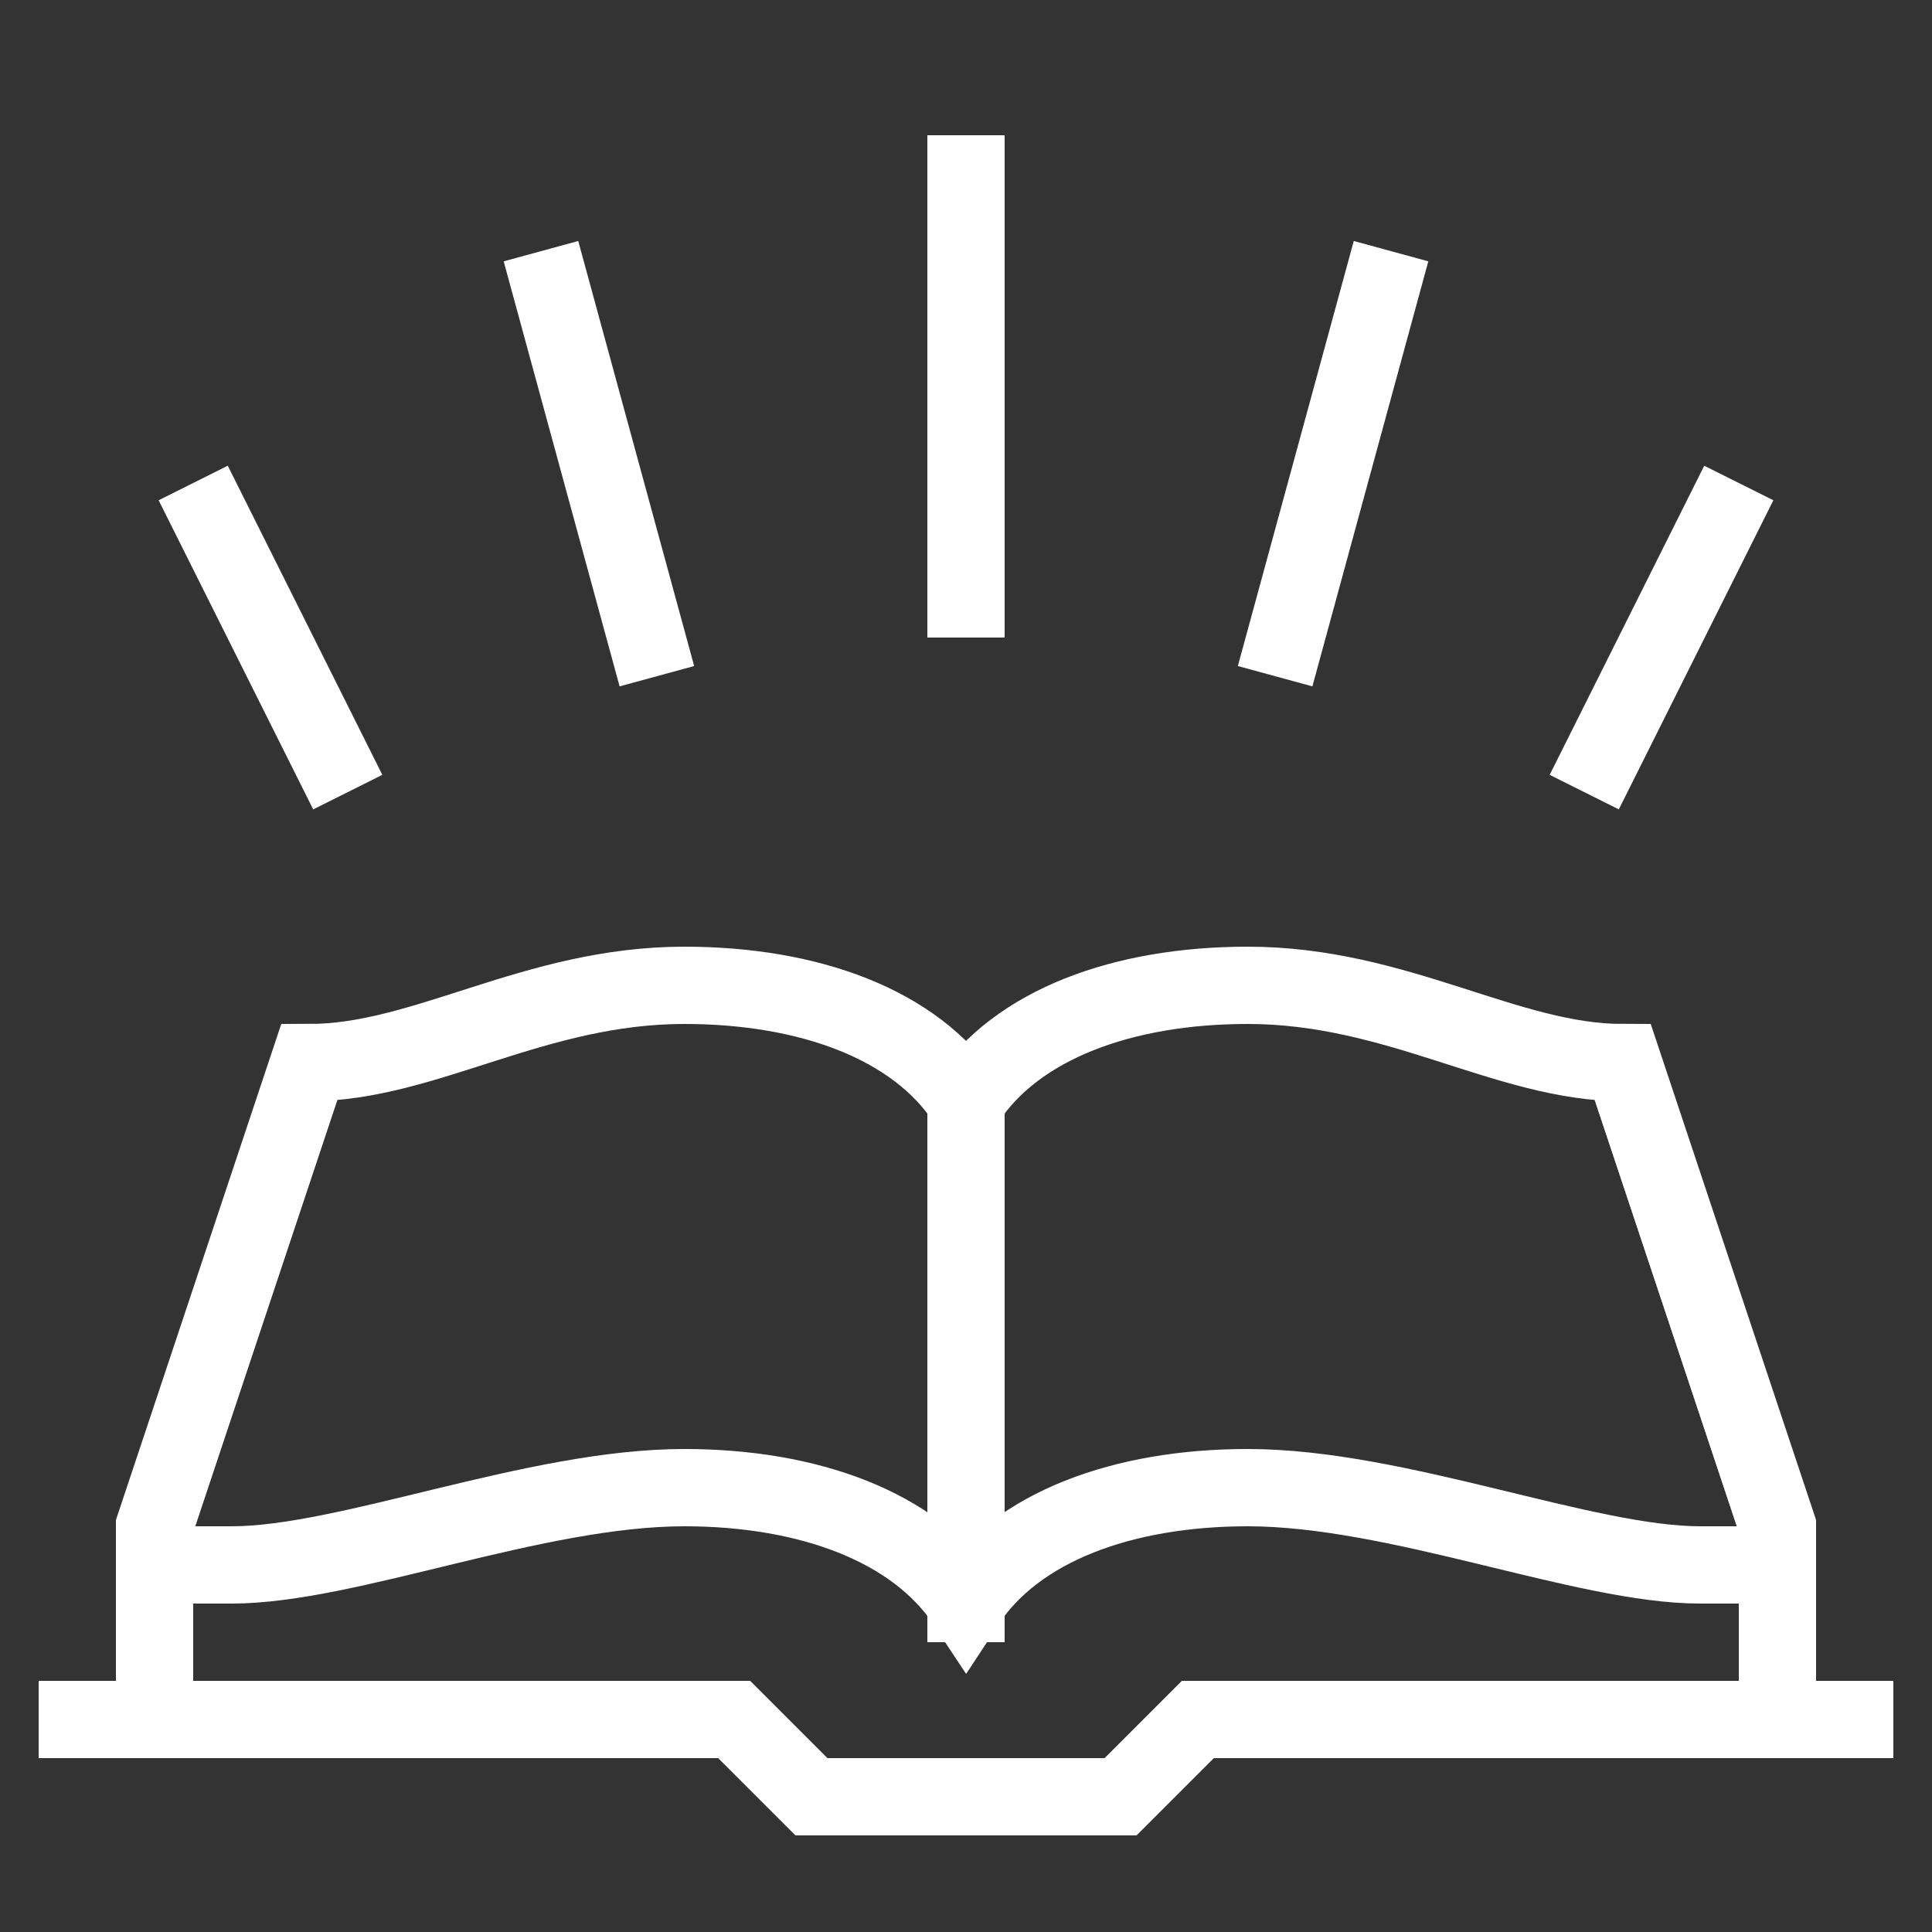 <?xml version="1.0" encoding="utf-8"?>
<!-- Generator: Adobe Illustrator 26.0.2, SVG Export Plug-In . SVG Version: 6.00 Build 0)  -->
<svg version="1.1" id="Layer_1" xmlns="http://www.w3.org/2000/svg" xmlns:xlink="http://www.w3.org/1999/xlink" x="0px" y="0px"
	 viewBox="0 0 50 50" style="enable-background:new 0 0 50 50;" xml:space="preserve">
<rect x="0" y="0" width="50" height="50" fill="#333333" stroke="none"/>
<style type="text/css">
	.st0{fill:none;stroke:#FFFFFF;stroke-width:2;stroke-linejoin:round;stroke-miterlimit:10;}
	.st1{fill:none;stroke:#FFFFFF;stroke-width:2;stroke-miterlimit:10;}
</style>
<g>
	<line class="st1" x1="25" y1="27.5" x2="25" y2="42.5"/>
	<polyline class="st1" points="1,44.5 19,44.5 21,46.5 29,46.5 31,44.5 49,44.5 	"/>
	<line class="st1" x1="25" y1="16.5" x2="25" y2="3.5"/>
	<line class="st1" x1="33" y1="17.5" x2="36" y2="6.5"/>
	<line class="st1" x1="41" y1="20.5" x2="45" y2="12.5"/>
	<line class="st1" x1="17" y1="17.5" x2="14" y2="6.5"/>
	<line class="st1" x1="9" y1="20.5" x2="5" y2="12.5"/>
	<line class="st1" x1="46" y1="40.5" x2="46" y2="44.5"/>
	<path class="st1" d="M25,28.5c-1.31-2-4.08-3-7.29-3c-3.88,0-6.71,2-9.71,2l-4,12v1l2,0c3,0,7.83-2,11.71-2c3.2,0,5.97,1,7.29,3
		c1.31-2,4.08-3,7.29-3c3.88,0,8.71,2,11.71,2h2v-1l-4-12c-3,0-5.83-2-9.71-2C29.08,25.5,26.31,26.5,25,28.5"/>
	<line class="st1" x1="4" y1="40.5" x2="4" y2="44.5"/>
</g>
</svg>
